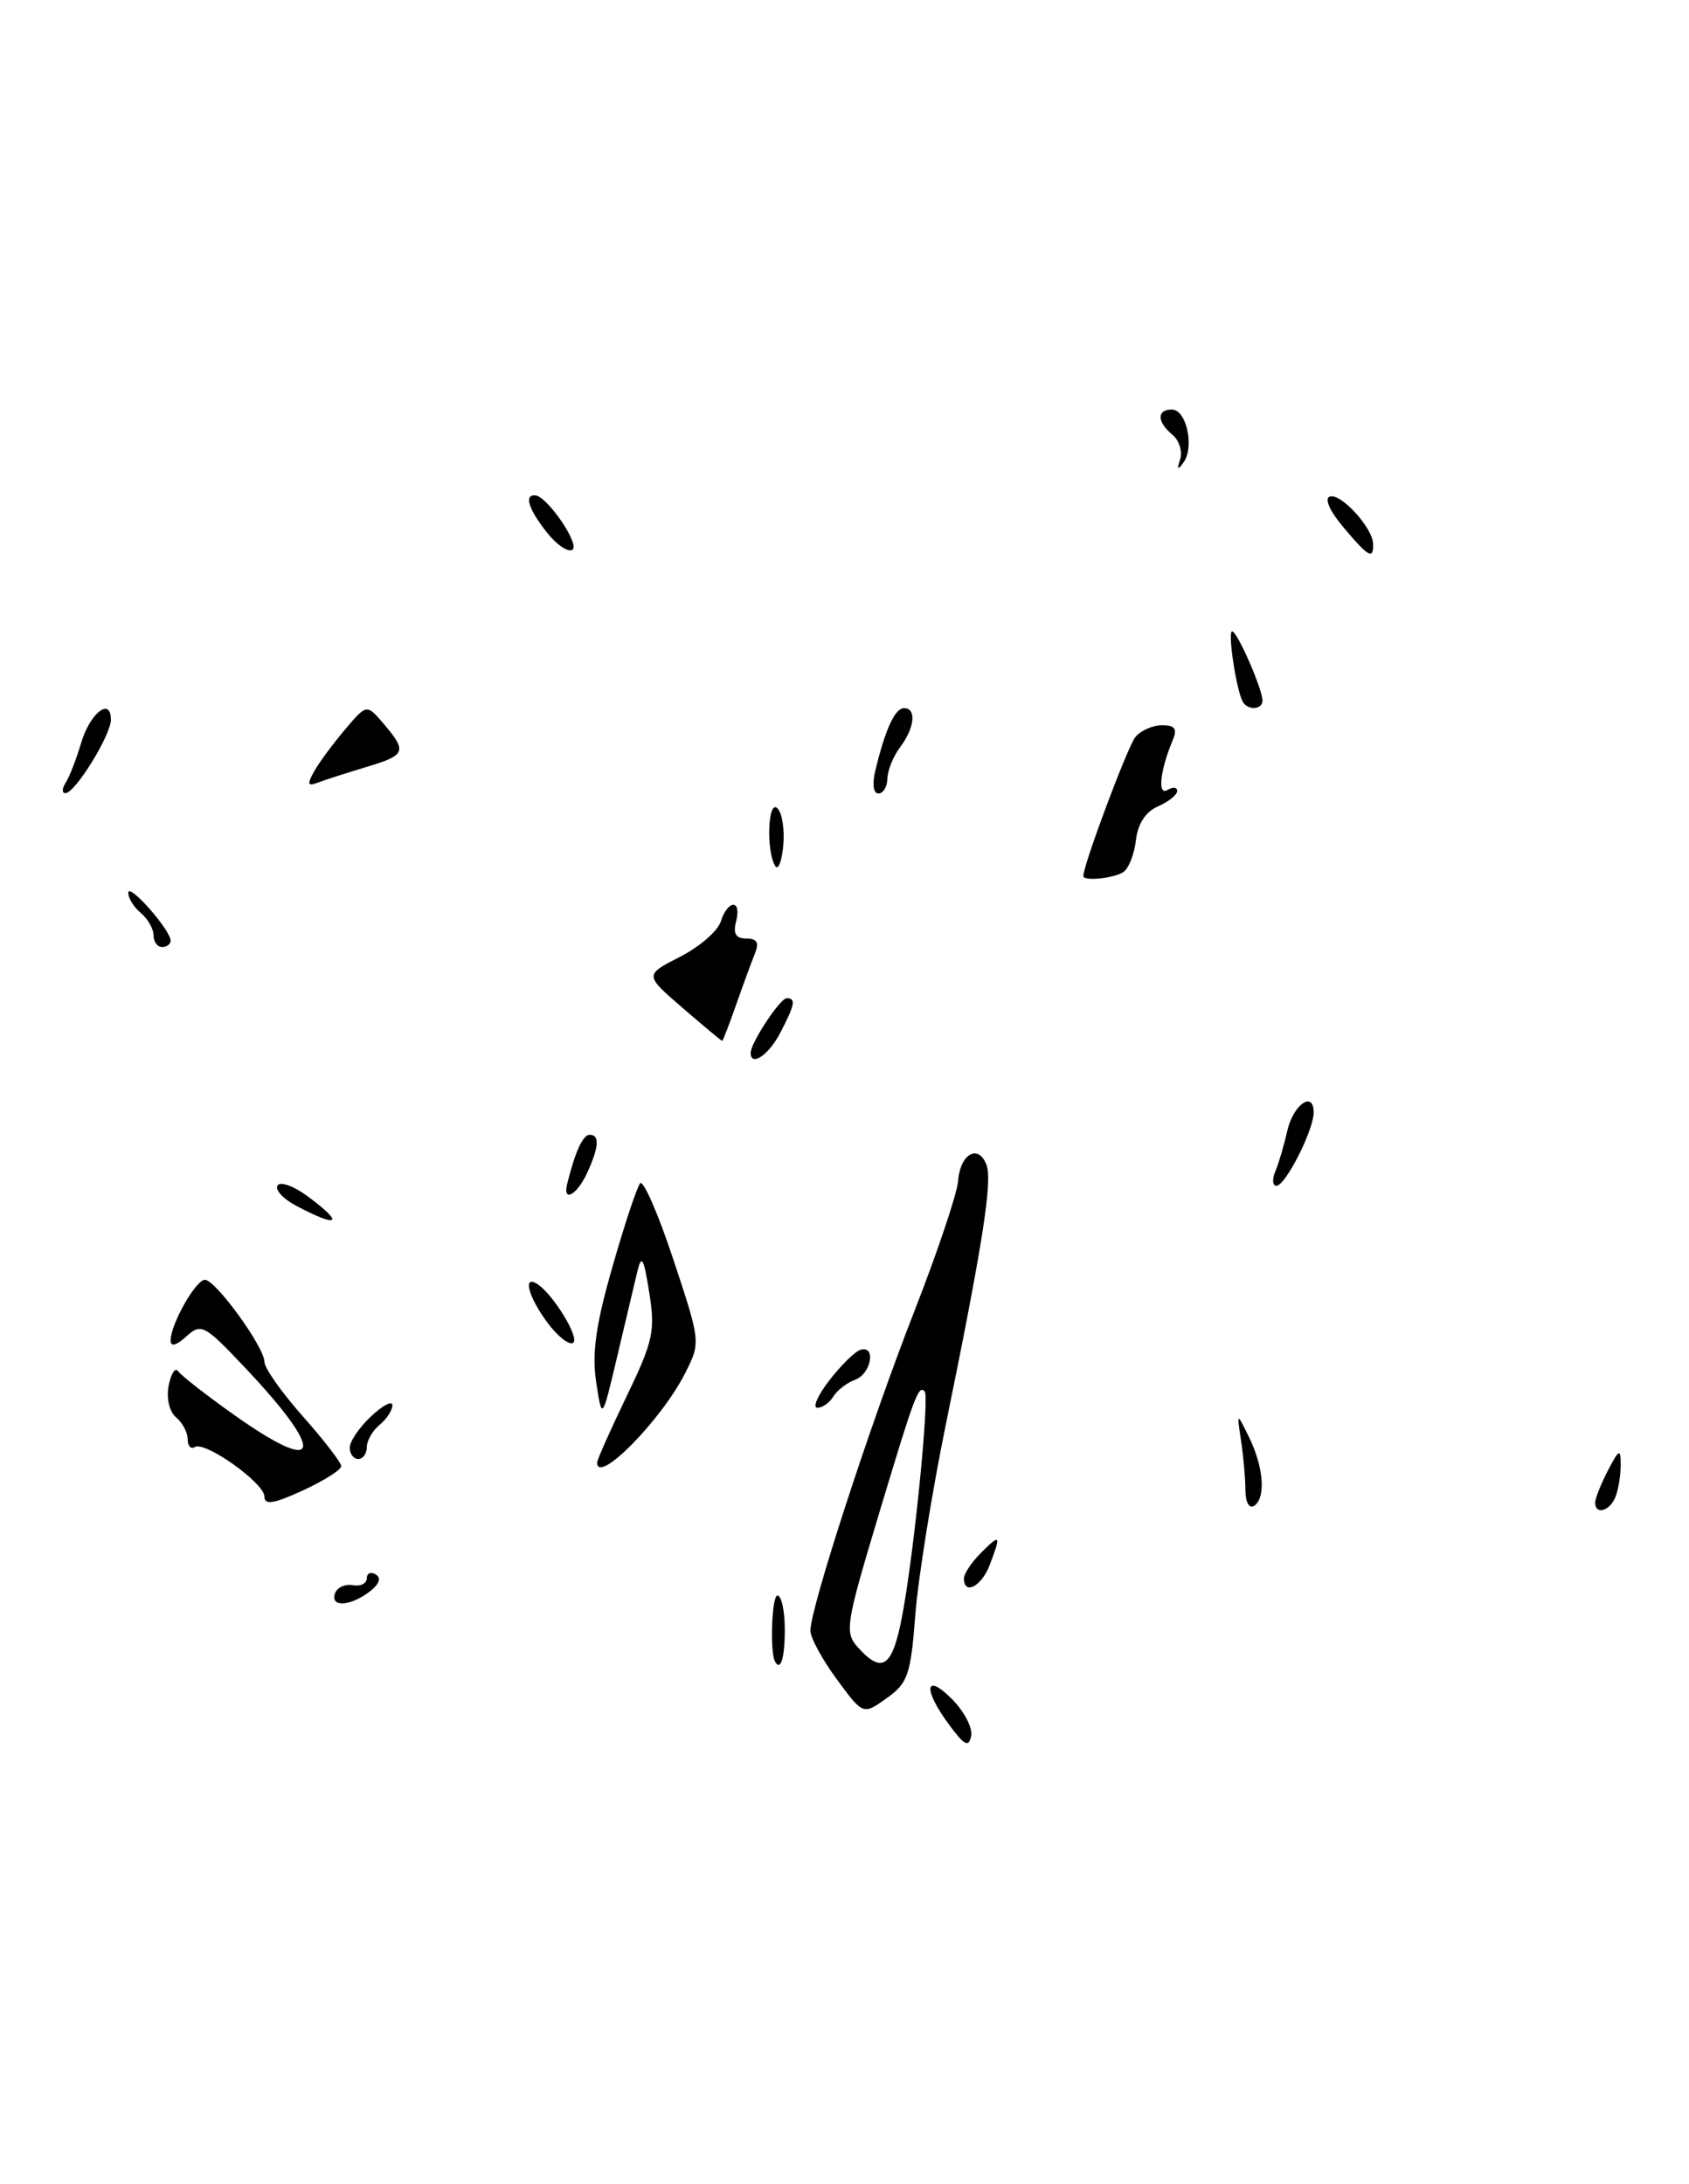 <?xml version="1.0" encoding="UTF-8" standalone="no"?>
<!DOCTYPE svg PUBLIC "-//W3C//DTD SVG 1.1//EN" "http://www.w3.org/Graphics/SVG/1.1/DTD/svg11.dtd" >
<svg xmlns="http://www.w3.org/2000/svg" xmlns:xlink="http://www.w3.org/1999/xlink" version="1.1" viewBox="0 0 198 256">
 <g >
 <path fill="currentColor"
d=" M 111.25 202.13 C 108.17 197.96 108.41 195.95 111.60 199.14 C 113.03 200.57 114.04 202.52 113.85 203.46 C 113.57 204.85 113.06 204.58 111.25 202.13 Z  M 98.09 196.81 C 96.39 194.50 95.00 191.94 95.00 191.12 C 95.00 188.48 102.05 166.81 107.14 153.81 C 109.87 146.83 112.21 139.89 112.32 138.39 C 112.56 135.24 114.69 134.04 115.64 136.51 C 116.37 138.40 115.21 145.79 110.87 167.00 C 109.24 174.97 107.63 185.01 107.30 189.29 C 106.76 196.32 106.43 197.27 103.94 199.04 C 101.18 201.01 101.18 201.01 98.09 196.81 Z  M 105.93 188.46 C 107.31 180.56 108.95 163.66 108.40 163.08 C 107.67 162.32 107.25 163.43 103.06 177.36 C 99.11 190.51 98.98 191.32 100.60 193.11 C 103.56 196.38 104.73 195.35 105.93 188.46 Z  M 90.86 194.75 C 90.23 193.63 90.48 187.00 91.14 187.00 C 91.61 187.00 92.00 188.80 92.00 191.00 C 92.00 194.32 91.51 195.92 90.86 194.75 Z  M 39.27 186.75 C 39.51 186.06 40.45 185.63 41.35 185.79 C 42.26 185.96 43.00 185.59 43.00 184.98 C 43.00 184.38 43.48 184.18 44.06 184.54 C 44.73 184.95 44.45 185.70 43.31 186.56 C 41.03 188.29 38.69 188.40 39.27 186.75 Z  M 113.00 185.00 C 113.00 184.45 113.90 183.10 115.00 182.00 C 117.28 179.72 117.38 179.87 116.02 183.43 C 115.08 185.93 113.00 187.01 113.00 185.00 Z  M 31.00 175.41 C 31.00 173.82 24.03 168.86 22.83 169.60 C 22.37 169.89 22.00 169.47 22.00 168.68 C 22.00 167.89 21.39 166.74 20.64 166.12 C 19.85 165.46 19.49 163.91 19.77 162.40 C 20.05 160.98 20.55 160.22 20.88 160.71 C 21.22 161.21 24.16 163.50 27.41 165.81 C 37.70 173.10 38.31 170.44 28.69 160.26 C 23.95 155.25 23.59 155.06 21.84 156.64 C 20.66 157.71 20.00 157.88 20.00 157.11 C 20.00 155.21 22.95 150.00 24.02 150.00 C 25.27 150.00 31.00 157.89 31.00 159.62 C 31.00 160.34 33.02 163.21 35.50 166.00 C 37.98 168.79 40.00 171.42 40.00 171.84 C 40.00 172.27 37.98 173.55 35.50 174.69 C 32.10 176.25 31.00 176.43 31.00 175.41 Z  M 146.00 174.68 C 146.00 173.35 145.77 170.73 145.49 168.88 C 144.98 165.50 144.98 165.50 146.45 168.50 C 148.16 172.02 148.41 175.63 147.00 176.50 C 146.44 176.85 146.00 176.05 146.00 174.68 Z  M 187.00 176.11 C 187.00 175.63 187.67 173.94 188.49 172.36 C 189.81 169.83 189.99 169.75 189.99 171.67 C 190.00 172.86 189.73 174.55 189.39 175.42 C 188.75 177.10 187.00 177.61 187.00 176.11 Z  M 70.00 171.42 C 70.00 171.10 71.55 167.61 73.45 163.67 C 76.57 157.19 76.83 156.00 76.11 151.49 C 75.47 147.44 75.21 146.97 74.72 149.00 C 74.39 150.38 73.33 154.88 72.35 159.00 C 70.58 166.50 70.58 166.50 69.89 162.00 C 69.38 158.60 69.84 155.29 71.79 148.50 C 73.20 143.55 74.67 139.14 75.04 138.69 C 75.41 138.25 77.16 142.26 78.93 147.60 C 82.14 157.28 82.14 157.32 80.34 160.90 C 77.57 166.41 70.00 174.11 70.00 171.42 Z  M 41.00 169.67 C 41.00 168.95 42.12 167.29 43.50 166.00 C 44.88 164.71 46.00 164.12 46.00 164.70 C 46.00 165.28 45.33 166.32 44.50 167.00 C 43.67 167.68 43.00 168.86 43.00 169.62 C 43.00 170.38 42.55 171.00 42.00 171.00 C 41.45 171.00 41.00 170.40 41.00 169.67 Z  M 97.21 161.80 C 98.56 160.05 100.20 158.43 100.84 158.22 C 102.73 157.59 102.16 161.00 100.25 161.71 C 99.29 162.06 98.14 162.95 97.70 163.67 C 97.26 164.40 96.42 165.00 95.82 165.00 C 95.23 165.00 95.85 163.56 97.21 161.80 Z  M 64.16 155.00 C 61.94 152.00 61.26 149.42 62.95 150.47 C 64.82 151.63 68.02 156.87 67.18 157.39 C 66.70 157.68 65.35 156.61 64.16 155.00 Z  M 34.73 141.33 C 33.21 140.53 32.22 139.46 32.53 138.95 C 32.85 138.44 34.43 139.00 36.05 140.20 C 40.41 143.42 39.76 143.98 34.73 141.33 Z  M 66.49 138.75 C 67.41 135.02 68.33 133.00 69.12 133.00 C 70.31 133.00 70.23 134.41 68.84 137.45 C 67.65 140.06 65.93 141.01 66.49 138.75 Z  M 149.52 137.25 C 149.92 136.29 150.54 134.18 150.90 132.57 C 151.59 129.47 154.00 127.77 154.00 130.38 C 154.00 132.46 150.71 138.94 149.64 138.98 C 149.17 138.99 149.11 138.21 149.52 137.25 Z  M 88.00 123.40 C 88.00 122.23 91.45 117.00 92.22 117.00 C 93.33 117.00 93.20 117.71 91.47 121.05 C 90.14 123.64 88.00 125.08 88.00 123.40 Z  M 80.02 118.13 C 75.55 114.27 75.55 114.27 79.70 112.15 C 81.98 110.99 84.14 109.13 84.49 108.02 C 85.33 105.40 86.97 105.38 86.29 108.00 C 85.92 109.43 86.26 110.00 87.49 110.00 C 88.74 110.00 89.02 110.48 88.50 111.75 C 88.11 112.71 87.12 115.41 86.30 117.75 C 85.48 120.09 84.74 122.00 84.66 122.00 C 84.57 122.00 82.49 120.26 80.02 118.13 Z  M 18.00 109.62 C 18.00 108.86 17.32 107.68 16.50 107.00 C 15.68 106.32 15.02 105.25 15.04 104.63 C 15.07 103.42 19.99 108.99 20.00 110.25 C 20.00 110.66 19.55 111.00 19.00 111.00 C 18.45 111.00 18.00 110.38 18.00 109.62 Z  M 127.00 102.68 C 127.00 101.35 132.20 87.46 133.11 86.37 C 133.73 85.62 135.14 85.00 136.23 85.00 C 137.73 85.00 138.04 85.42 137.48 86.75 C 135.99 90.28 135.67 93.32 136.86 92.59 C 137.48 92.20 138.00 92.25 138.00 92.70 C 138.00 93.16 136.99 93.97 135.75 94.51 C 134.29 95.15 133.38 96.55 133.16 98.50 C 132.97 100.14 132.30 101.83 131.66 102.23 C 130.51 102.96 127.00 103.30 127.00 102.68 Z  M 90.88 101.50 C 89.79 99.73 90.02 93.62 91.14 94.74 C 91.69 95.29 92.00 97.27 91.82 99.12 C 91.65 100.98 91.22 102.05 90.88 101.50 Z  M 7.69 91.75 C 8.14 91.06 8.95 88.96 9.51 87.08 C 10.55 83.57 13.00 81.65 13.00 84.35 C 13.00 86.16 8.84 92.90 7.69 92.96 C 7.25 92.98 7.25 92.44 7.69 91.75 Z  M 102.63 90.25 C 103.79 85.45 104.92 83.00 105.98 83.00 C 107.46 83.00 107.23 85.31 105.53 87.56 C 104.72 88.63 104.05 90.29 104.03 91.25 C 104.01 92.21 103.54 93.00 102.98 93.00 C 102.37 93.00 102.23 91.89 102.63 90.25 Z  M 36.83 90.40 C 37.42 89.36 39.05 87.15 40.45 85.50 C 42.99 82.50 42.99 82.50 45.00 84.86 C 47.75 88.11 47.58 88.51 42.90 89.91 C 40.64 90.59 38.11 91.40 37.28 91.72 C 36.05 92.19 35.97 91.94 36.83 90.40 Z  M 145.69 82.25 C 144.94 80.93 143.89 74.00 144.44 74.00 C 145.04 74.00 148.00 80.76 148.00 82.12 C 148.00 83.19 146.28 83.29 145.69 82.25 Z  M 64.08 62.37 C 61.95 59.66 61.42 57.96 62.75 58.06 C 64.16 58.16 68.04 63.86 67.10 64.44 C 66.58 64.76 65.22 63.83 64.08 62.37 Z  M 157.48 61.79 C 155.87 59.88 155.23 58.42 155.90 58.20 C 157.19 57.77 160.92 61.86 160.97 63.75 C 161.02 65.63 160.43 65.30 157.48 61.79 Z  M 138.35 53.82 C 138.64 52.90 138.23 51.61 137.44 50.95 C 135.62 49.44 135.59 48.00 137.38 48.00 C 139.08 48.00 140.05 52.38 138.75 54.19 C 138.05 55.17 137.95 55.08 138.35 53.82 Z "/>
</g>
</svg>
